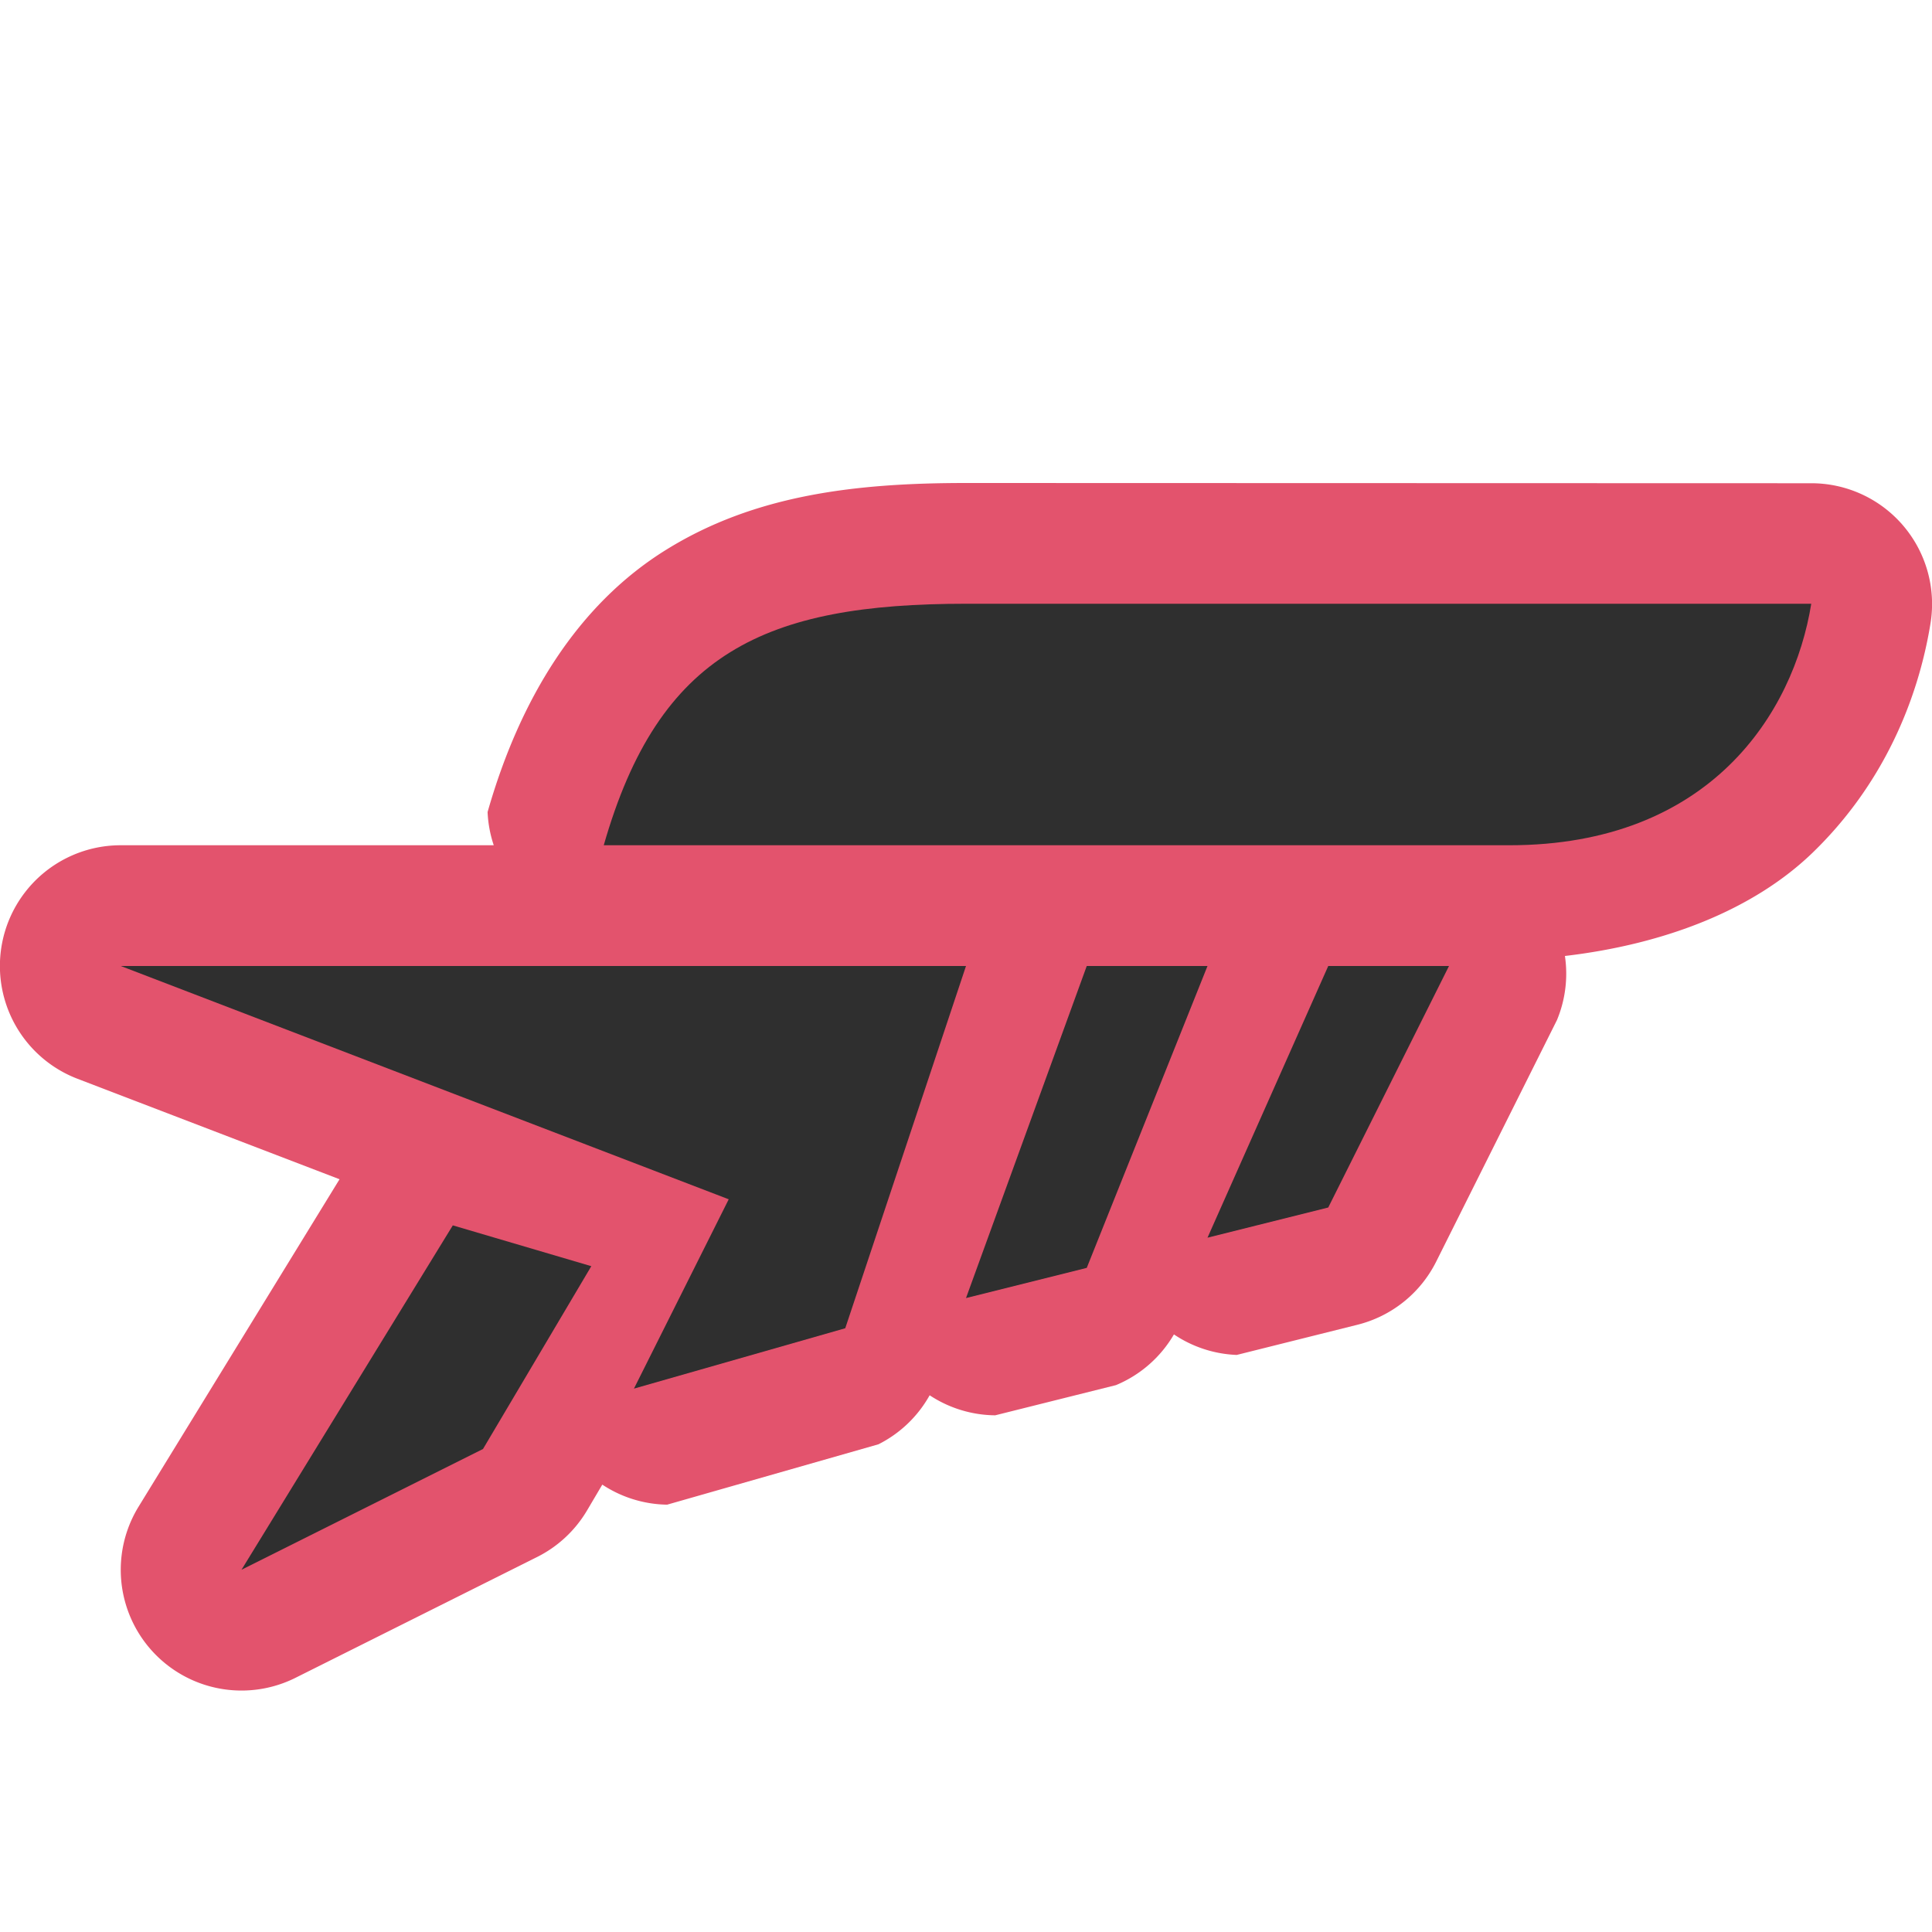 <svg width="16" height="16" version="1.1" xmlns="http://www.w3.org/2000/svg">
 <path d="m7.999 4c-0.912 0-1.746 0.097-2.479 0.551-0.733 0.453-1.214 1.233-1.482 2.174a1 1 0 0 0 0.051 0.275h-3.09a1 1 0 0 0-0.357 1.934l2.17 0.832-1.664 2.711a1 1 0 0 0 1.299 1.418l2-1a1 1 0 0 0 0.414-0.385l0.127-0.215a1 1 0 0 0 0.537 0.166l1.75-0.5a1 1 0 0 0 0.424-0.406 1 1 0 0 0 0.543 0.166l1-0.25a1 1 0 0 0 0.48-0.42 1 1 0 0 0 0.52 0.17l1-0.25a1 1 0 0 0 0.652-0.523l1-2a1 1 0 0 0 0.066-0.531c0.833-0.098 1.564-0.384 2.053-0.857 0.583-0.565 0.872-1.264 0.975-1.9a1 1 0 0 0-0.988-1.158zm-1.605 5h0.219l-0.045 0.131a1 1 0 0 0-0.174-0.131z" style="fill:#e3536d"/>
 <path d="m8 5c-1.662 0-2.543 0.402-3 2h3-1 5.5c1.662 0 2.354-1.093 2.5-2zm-7 3 5.035 1.932-0.785 1.568 1.75-0.5 1-3h-1zm8 0-1 2.75 1-0.25 1-2.5zm2 0-1 2.25 1-0.25 1-2zm-7.25 2.148-1.75 2.852 2-1 0.897-1.514z" style="fill:#2f2f2f"/>
</svg>
